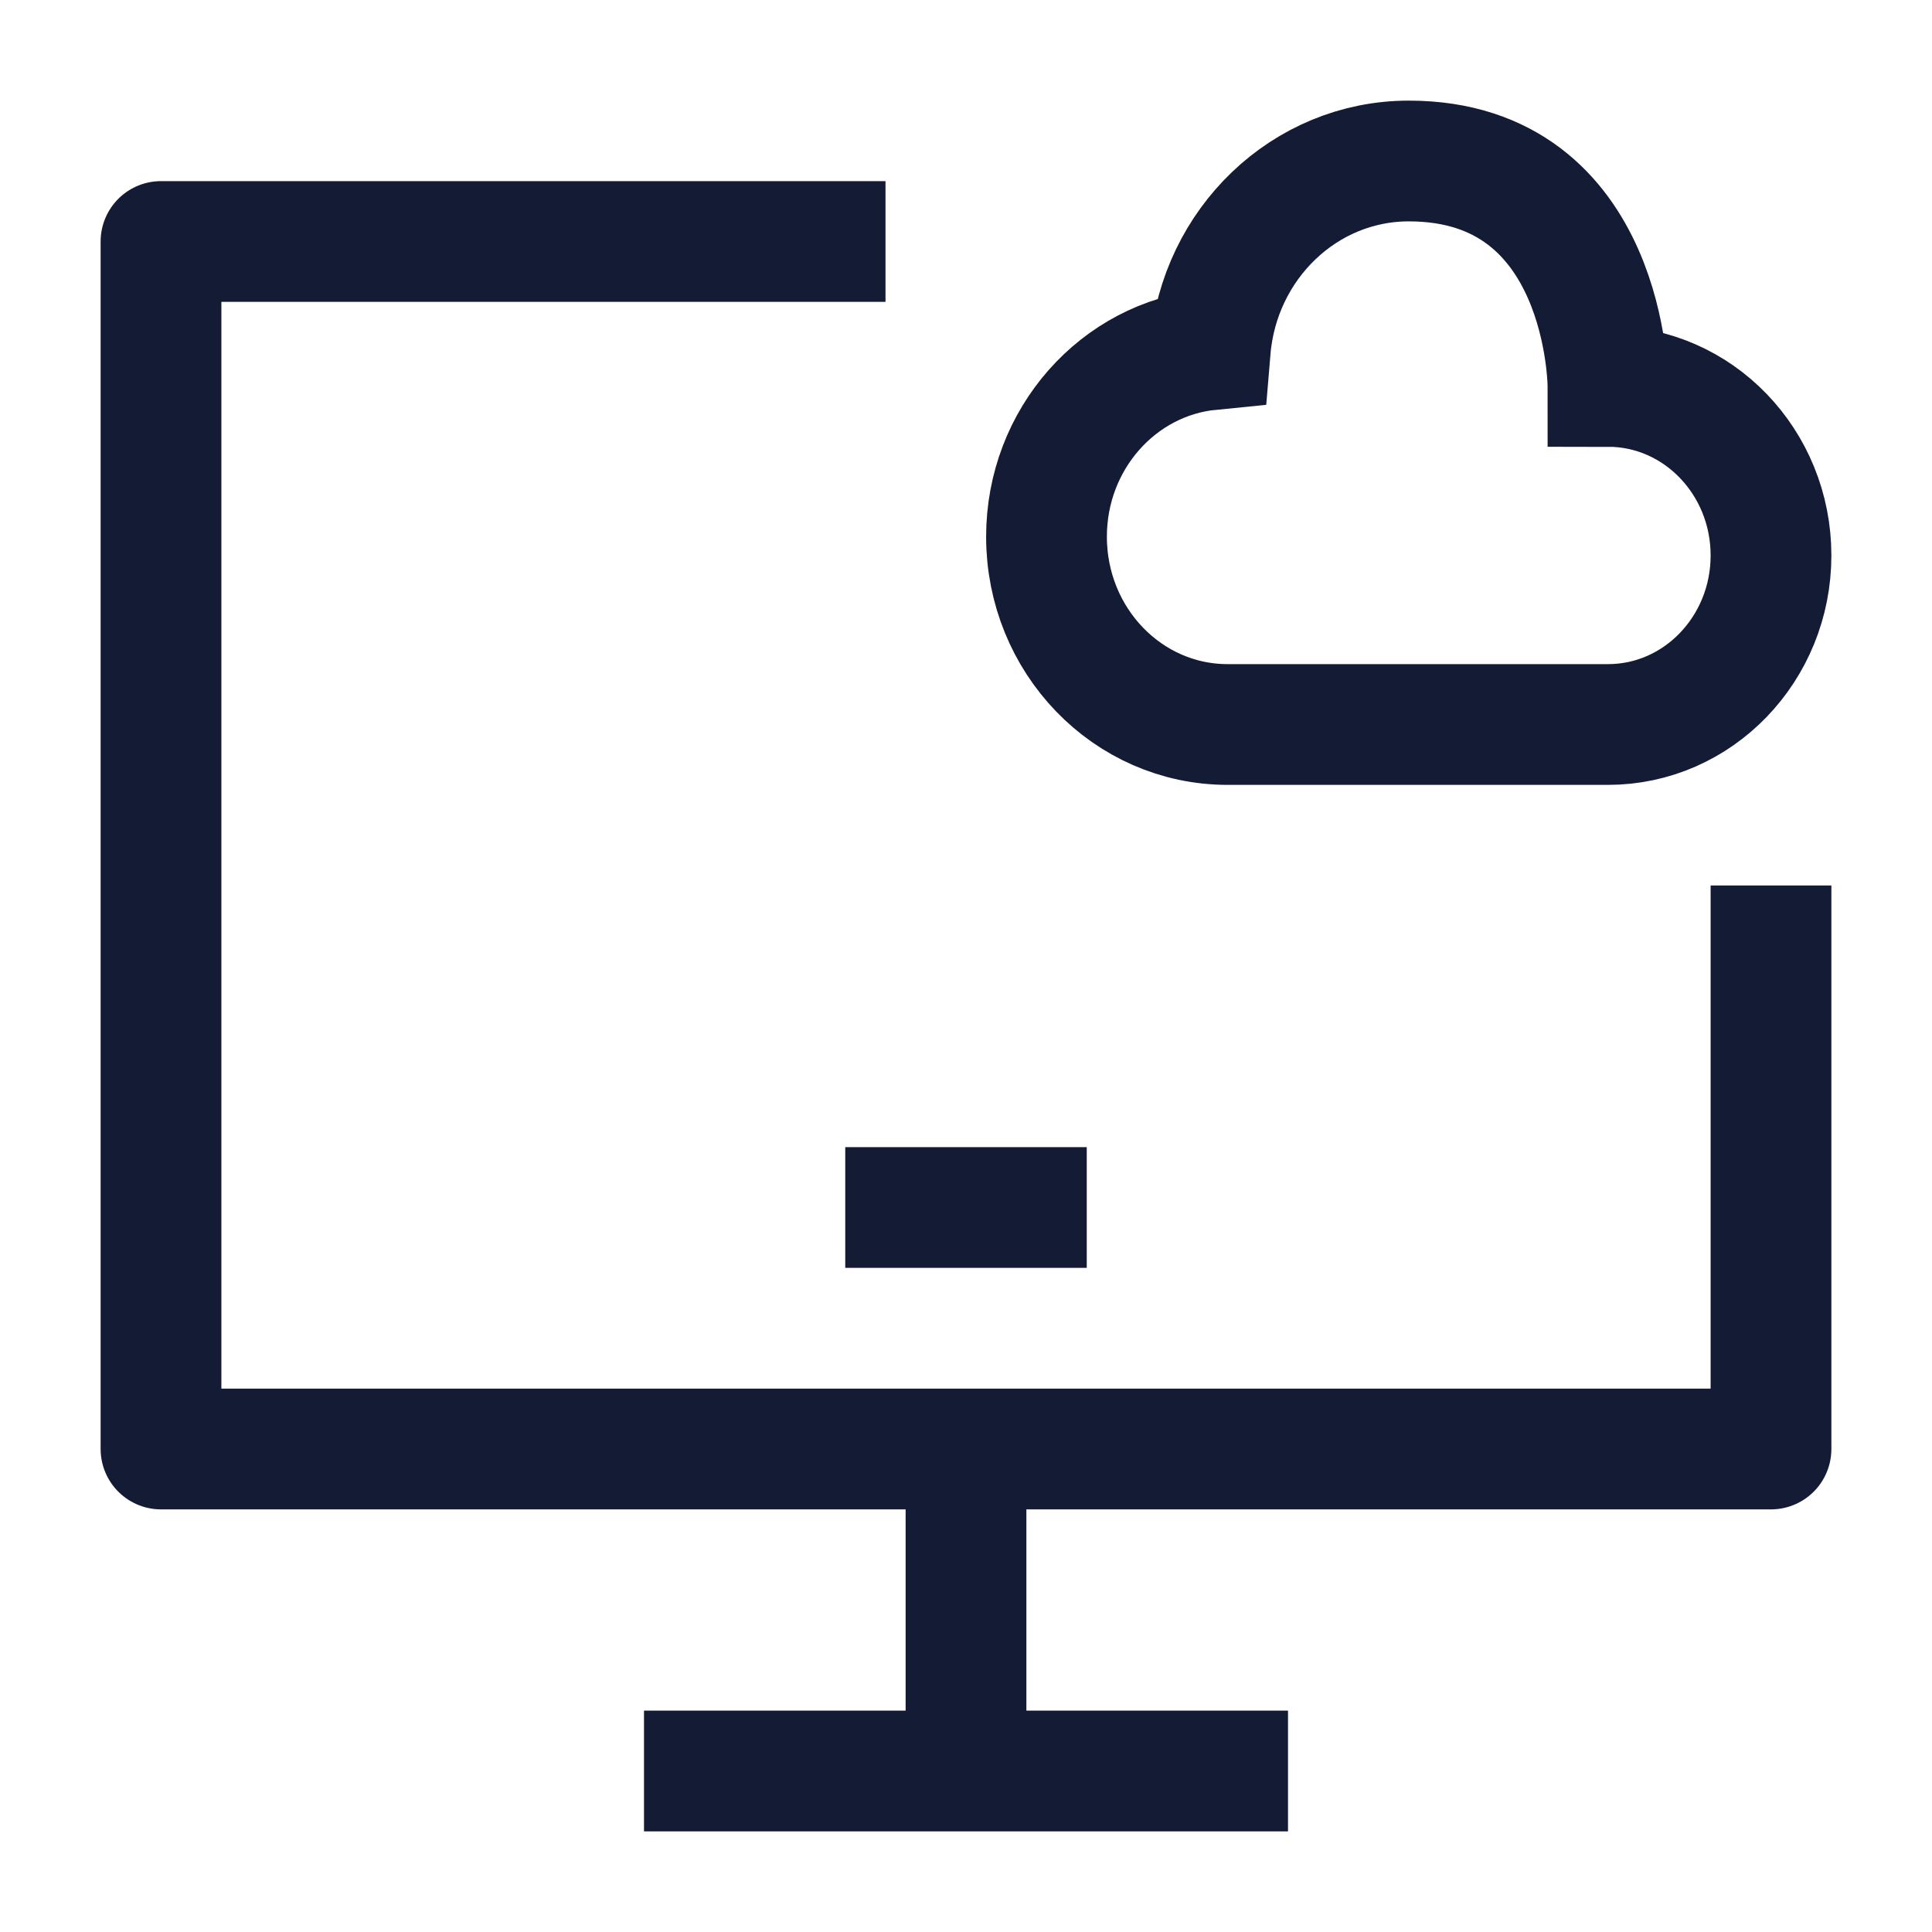 <svg width="24" height="24" viewBox="0 0 24 24" fill="none" xmlns="http://www.w3.org/2000/svg">
<path d="M22 11V18H2V3H11" stroke="#141B34" stroke-width="1.5" stroke-linejoin="round"/>
<path d="M10.5 15H13.5" stroke="#141B34" stroke-width="1.5" stroke-linejoin="round"/>
<path d="M12 18.001V22M12 22H8M12 22H16" stroke="#141B34" stroke-width="1.5"/>
<path d="M13 6.667C13 7.956 14.007 9 15.25 9H19.975C21.093 9 22 8.06 22 6.9C22 5.74 21.093 4.8 19.975 4.8C19.975 4.8 19.975 2 17.5 2C16.206 2 15.143 3.031 15.034 4.344C13.893 4.457 13 5.454 13 6.667Z" stroke="#141B34" stroke-width="1.5" stroke-linecap="round"/>
</svg>
